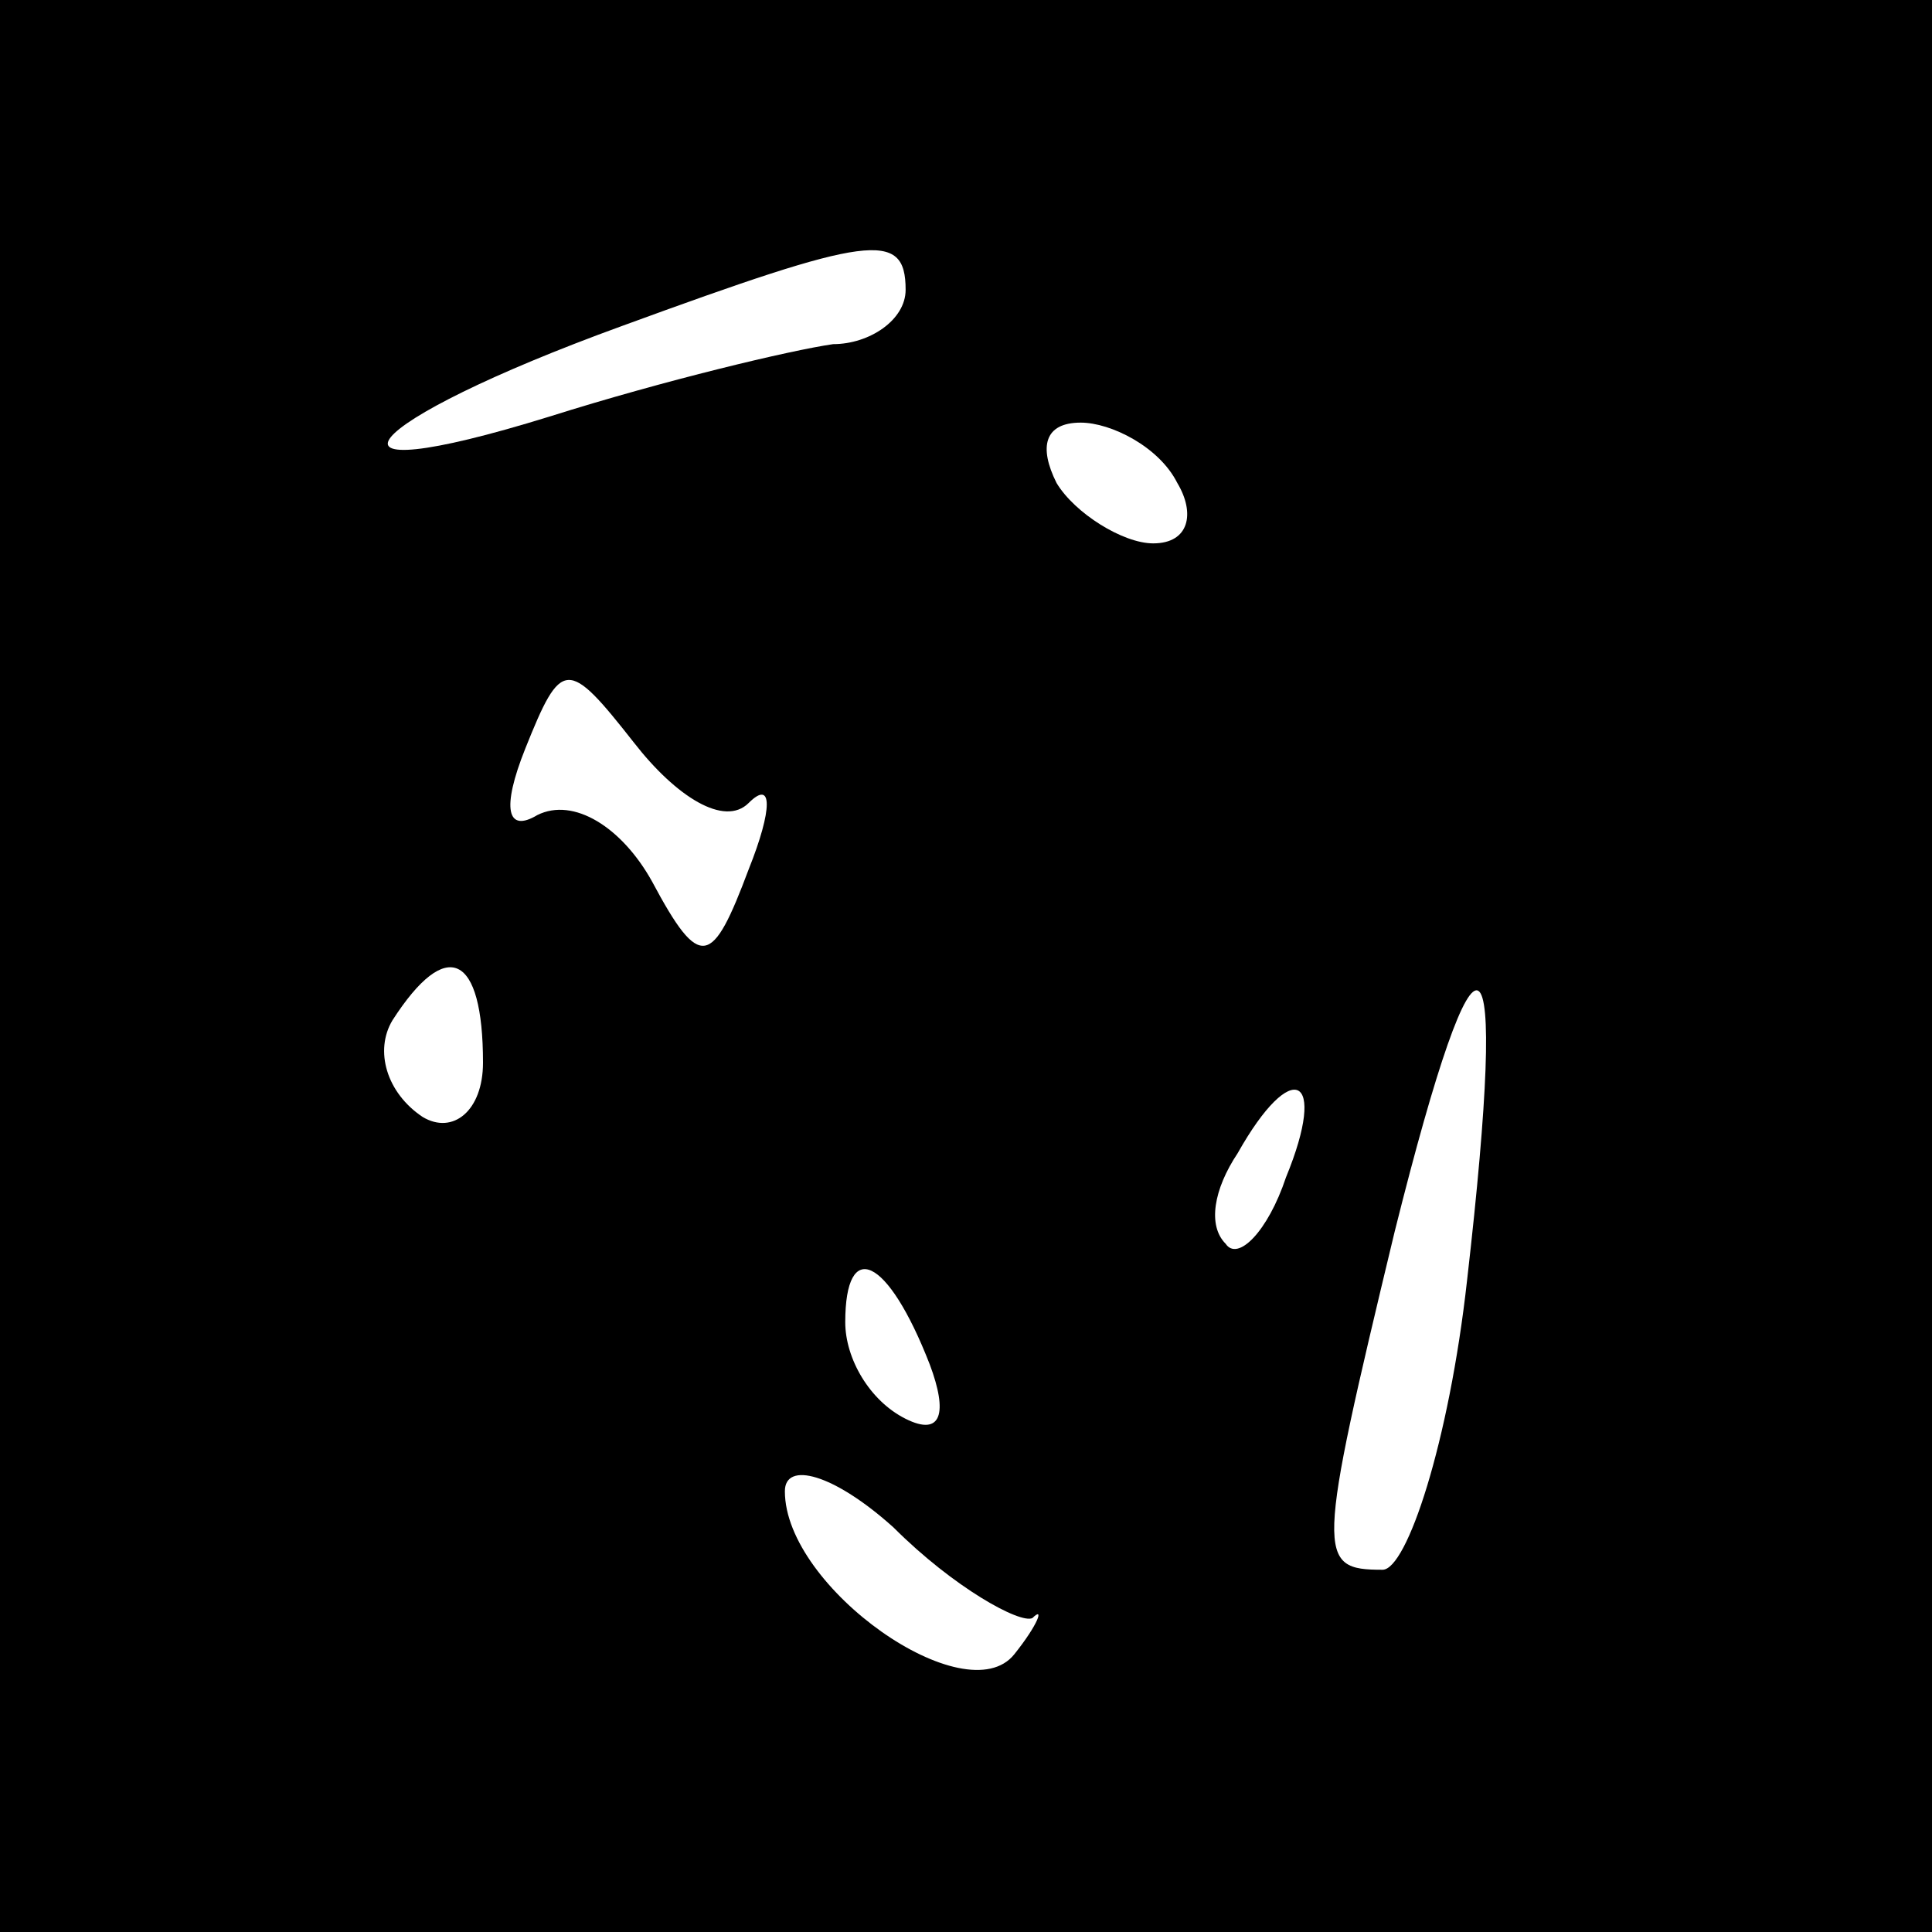 <?xml version="1.0" standalone="no"?>
<!DOCTYPE svg PUBLIC "-//W3C//DTD SVG 20010904//EN"
 "http://www.w3.org/TR/2001/REC-SVG-20010904/DTD/svg10.dtd">
<svg version="1.0" xmlns="http://www.w3.org/2000/svg"
 width="32pt" height="32pt" viewBox="0 0 32 32"
 preserveAspectRatio="xMidYMid meet">
<rect x="0" y="0" width="32" height="32" fill="#808080" stroke="none"/>
<g transform="translate(0,32) scale(0.1,-0.1)"
fill="#000000" stroke="none">
<path fill="#000000" stroke="none" d="M0 160 l0 -160 160 0 160 0 0 160 0
160 -160 0 -160 0 0 -160z"/>
<path fill="#ffffff" stroke="none" d="M150 272 c0 -5 -6 -9 -12 -9 -7 -1 -28
-6 -47 -12 -42 -13 -32 -1 12 15 41 15 47 16 47 6z"/>
<path fill="#ffffff" stroke="none" d="M195 240 c3 -5 2 -10 -4 -10 -5 0 -13
5 -16 10 -3 6 -2 10 4 10 5 0 13 -4 16 -10z"/>
<path fill="#ffffff" stroke="none" d="M124 187 c4 4 4 -1 0 -11 -6 -16 -8
-17 -16 -2 -5 9 -13 14 -19 11 -5 -3 -6 1 -2 11 6 15 7 15 18 1 7 -9 15 -14
19 -10z"/>
<path fill="#ffffff" stroke="none" d="M80 144 c0 -8 -5 -12 -10 -9 -6 4 -8
11 -5 16 9 14 15 11 15 -7z"/>
<path fill="#ffffff" stroke="none" d="M243 108 c-3 -27 -10 -48 -14 -48 -11
0 -11 2 2 56 14 56 19 53 12 -8z"/>
<path fill="#ffffff" stroke="none" d="M213 125 c-3 -9 -8 -14 -10 -11 -3 3
-2 9 2 15 9 16 15 13 8 -4z"/>
<path fill="#ffffff" stroke="none" d="M154 94 c3 -8 2 -12 -4 -9 -6 3 -10 10
-10 16 0 14 7 11 14 -7z"/>
<path fill="#ffffff" stroke="none" d="M171 52 c2 2 1 -1 -3 -6 -8 -10 -38 11
-38 27 0 5 8 3 18 -6 10 -10 21 -16 23 -15z"/>
</g>
</svg>
